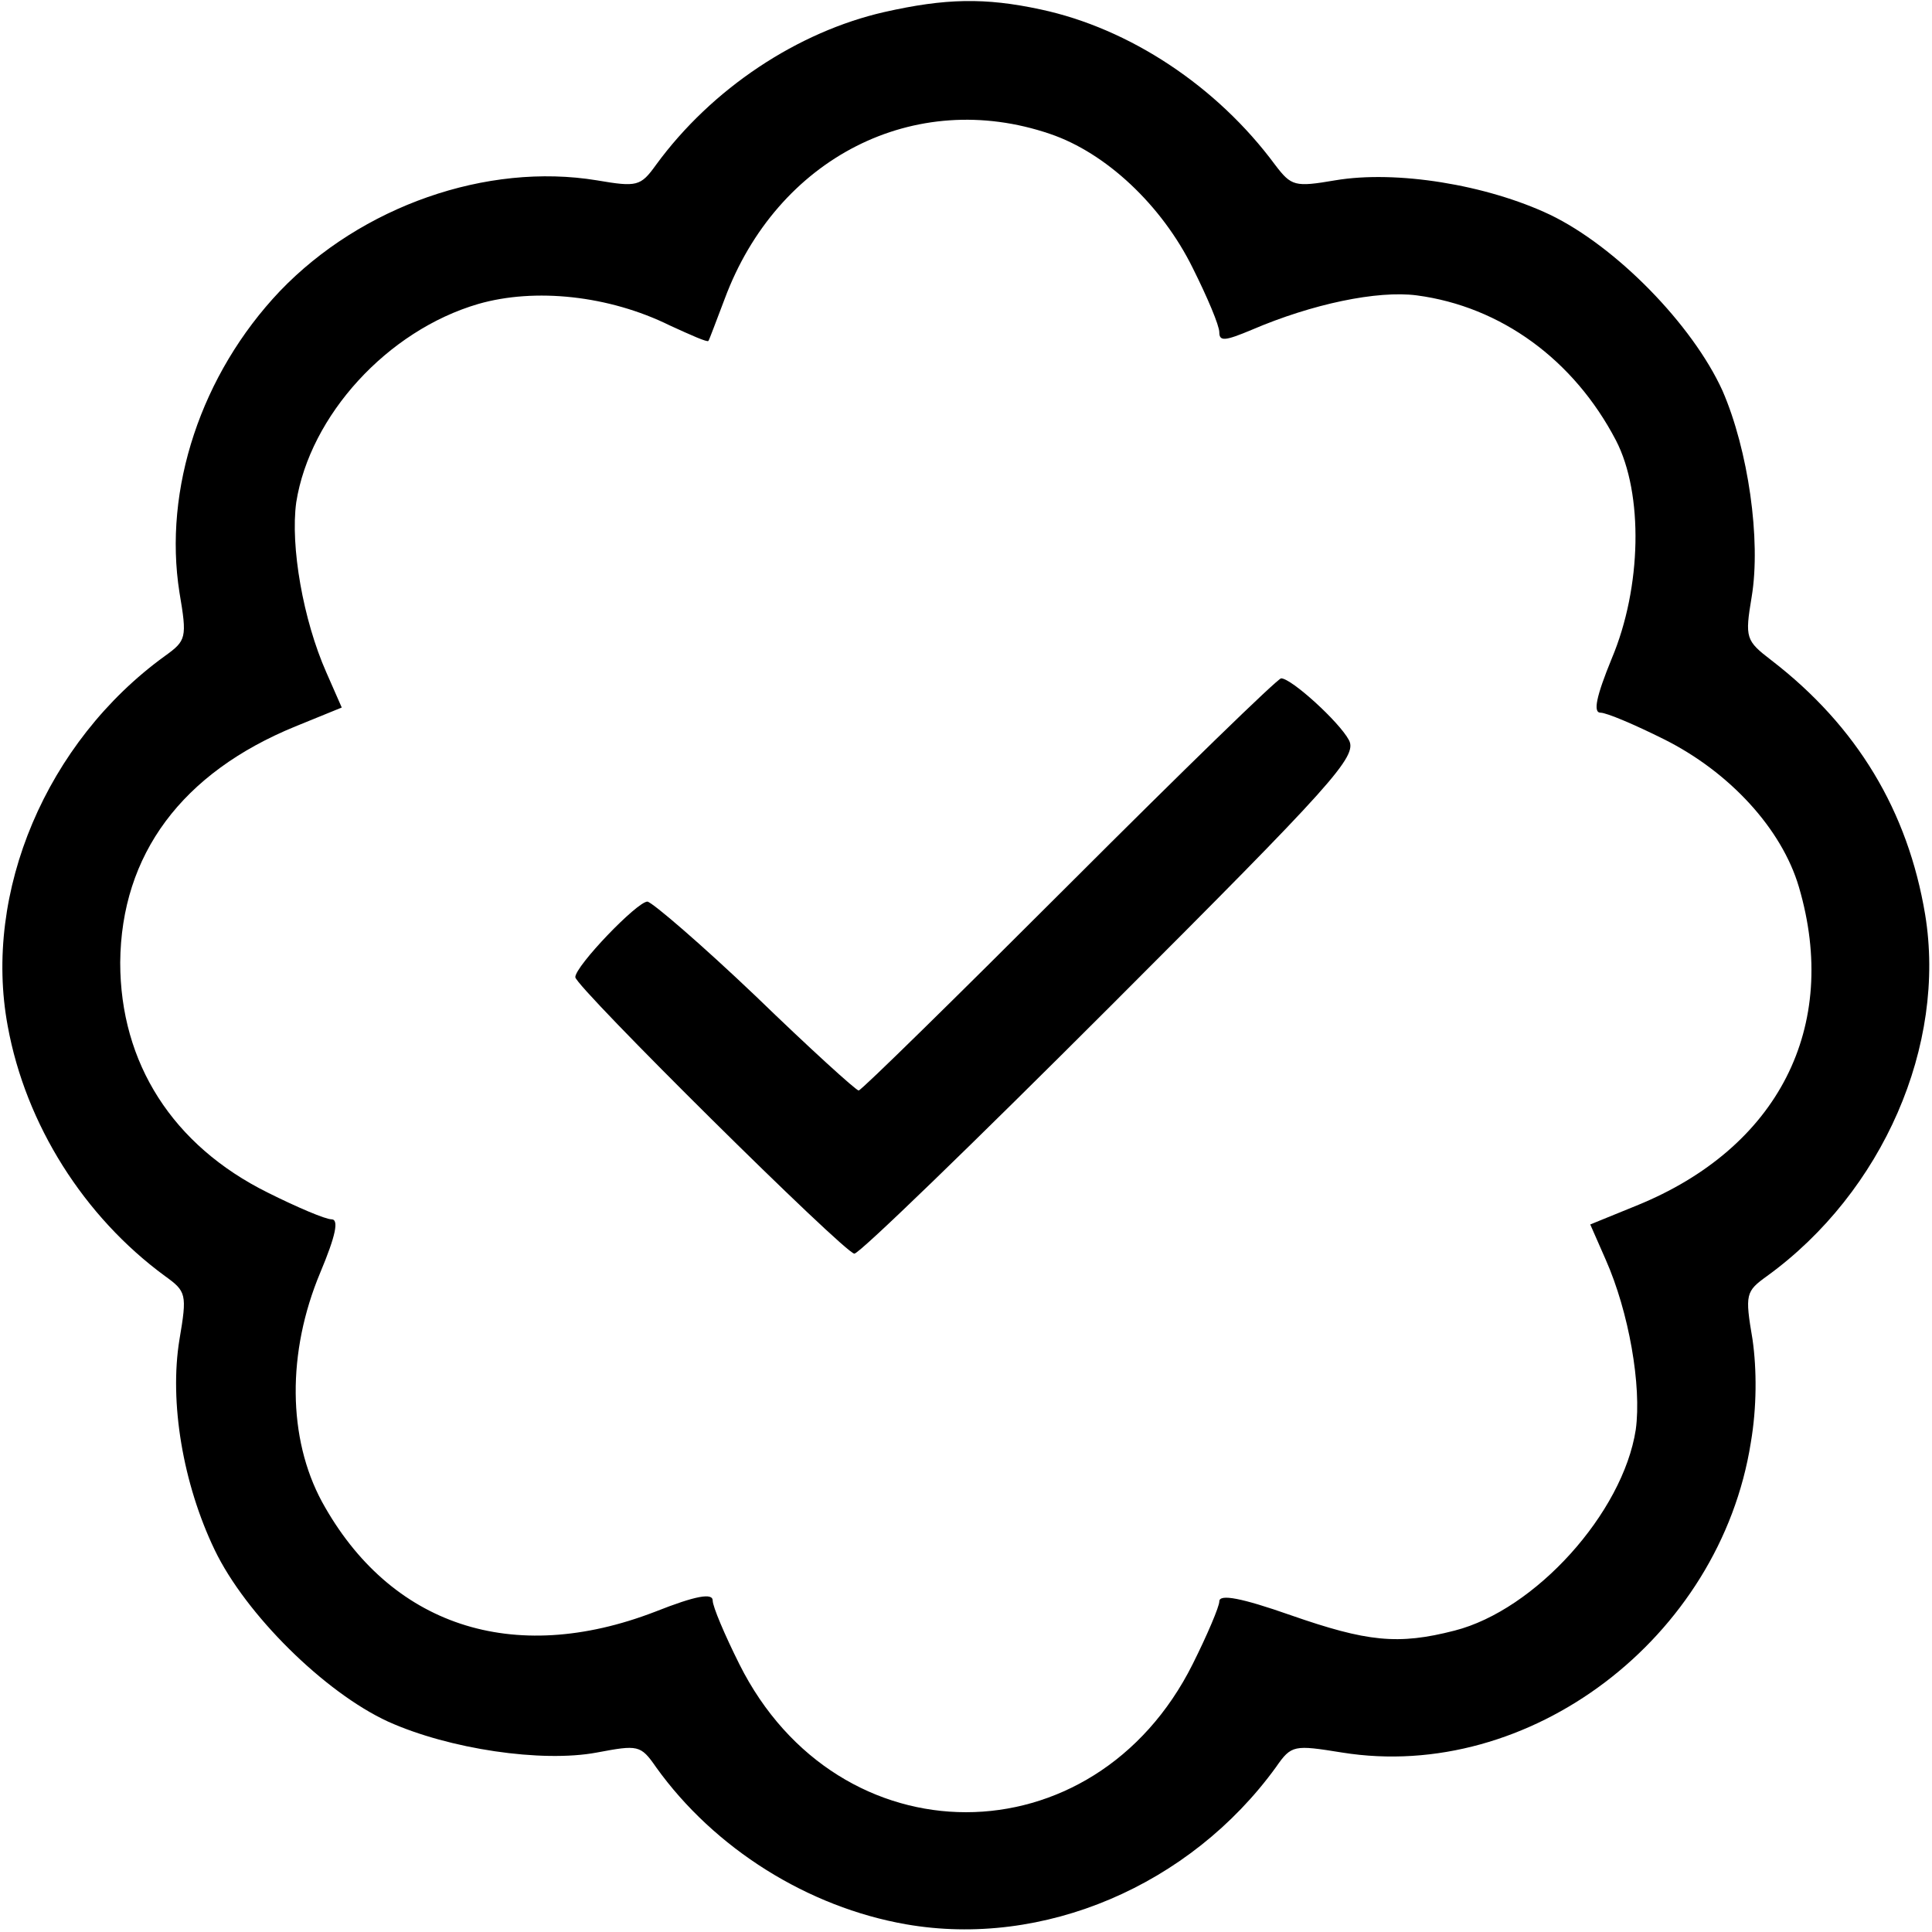 <?xml version="1.0" standalone="no"?>
<!DOCTYPE svg PUBLIC "-//W3C//DTD SVG 20010904//EN"
 "http://www.w3.org/TR/2001/REC-SVG-20010904/DTD/svg10.dtd">
<svg version="1.0" xmlns="http://www.w3.org/2000/svg"
 width="225pt" height="225pt" viewBox="0 0 225 225"
 preserveAspectRatio="xMidYMid meet">

<g transform="translate(0,225) scale(0.1,-0.1)"
fill="#000000" stroke="none">
<path d="M1030 2236 c-101 -23 -201 -89 -266 -178 -18 -25 -22 -26 -69 -18
-128 21 -274 -30 -369 -129 -92 -97 -136 -231 -117 -351 9 -53 8 -56 -17 -74
-138 -100 -212 -275 -183 -431 21 -115 89 -222 183 -291 25 -18 26 -21 17 -74
-12 -73 4 -168 41 -245 36 -75 128 -166 202 -200 71 -32 179 -48 243 -36 48 9
51 9 69 -17 68 -95 177 -163 291 -183 160 -28 331 45 431 183 18 26 21 26 77
17 218 -35 440 133 476 361 7 41 7 85 2 120 -9 53 -8 56 17 74 135 98 209 269
184 421 -20 120 -79 219 -179 296 -30 23 -31 26 -23 74 11 66 -4 171 -34 240
-35 77 -124 168 -201 205 -74 35 -179 52 -250 40 -47 -8 -51 -7 -70 18 -68 92
-170 159 -273 181 -65 14 -111 13 -182 -3z m193 -142 c65 -22 130 -83 166
-156 17 -34 31 -67 31 -75 0 -11 7 -10 38 3 70 30 146 46 192 40 98 -13 183
-75 232 -169 32 -62 30 -171 -5 -254 -18 -44 -22 -63 -13 -63 7 0 40 -14 74
-31 76 -38 137 -104 157 -172 48 -163 -24 -304 -189 -371 l-54 -22 18 -41 c27
-61 42 -147 35 -198 -15 -97 -117 -210 -211 -234 -66 -17 -102 -13 -191 18
-57 20 -83 25 -83 16 0 -6 -14 -39 -31 -73 -115 -230 -413 -230 -528 0 -17 34
-31 67 -31 74 0 9 -19 6 -67 -13 -166 -64 -309 -16 -388 128 -40 74 -41 174
-2 267 18 43 22 62 13 62 -7 0 -40 14 -74 31 -111 55 -172 151 -172 268 1 126
72 221 204 275 l54 22 -18 41 c-27 61 -42 147 -35 198 16 101 106 200 212 231
66 19 152 10 223 -25 24 -11 44 -20 45 -18 1 1 9 23 19 49 61 164 221 246 379
192z"/>
<path d="M1245 1220 c-132 -132 -242 -240 -245 -240 -3 0 -57 49 -120 110 -63
60 -120 109 -126 110 -12 0 -84 -75 -84 -88 0 -11 314 -322 325 -322 6 0 140
130 299 289 259 259 287 290 277 309 -11 21 -67 72 -79 72 -4 0 -115 -108
-247 -240z"/>
</g>
</svg>
